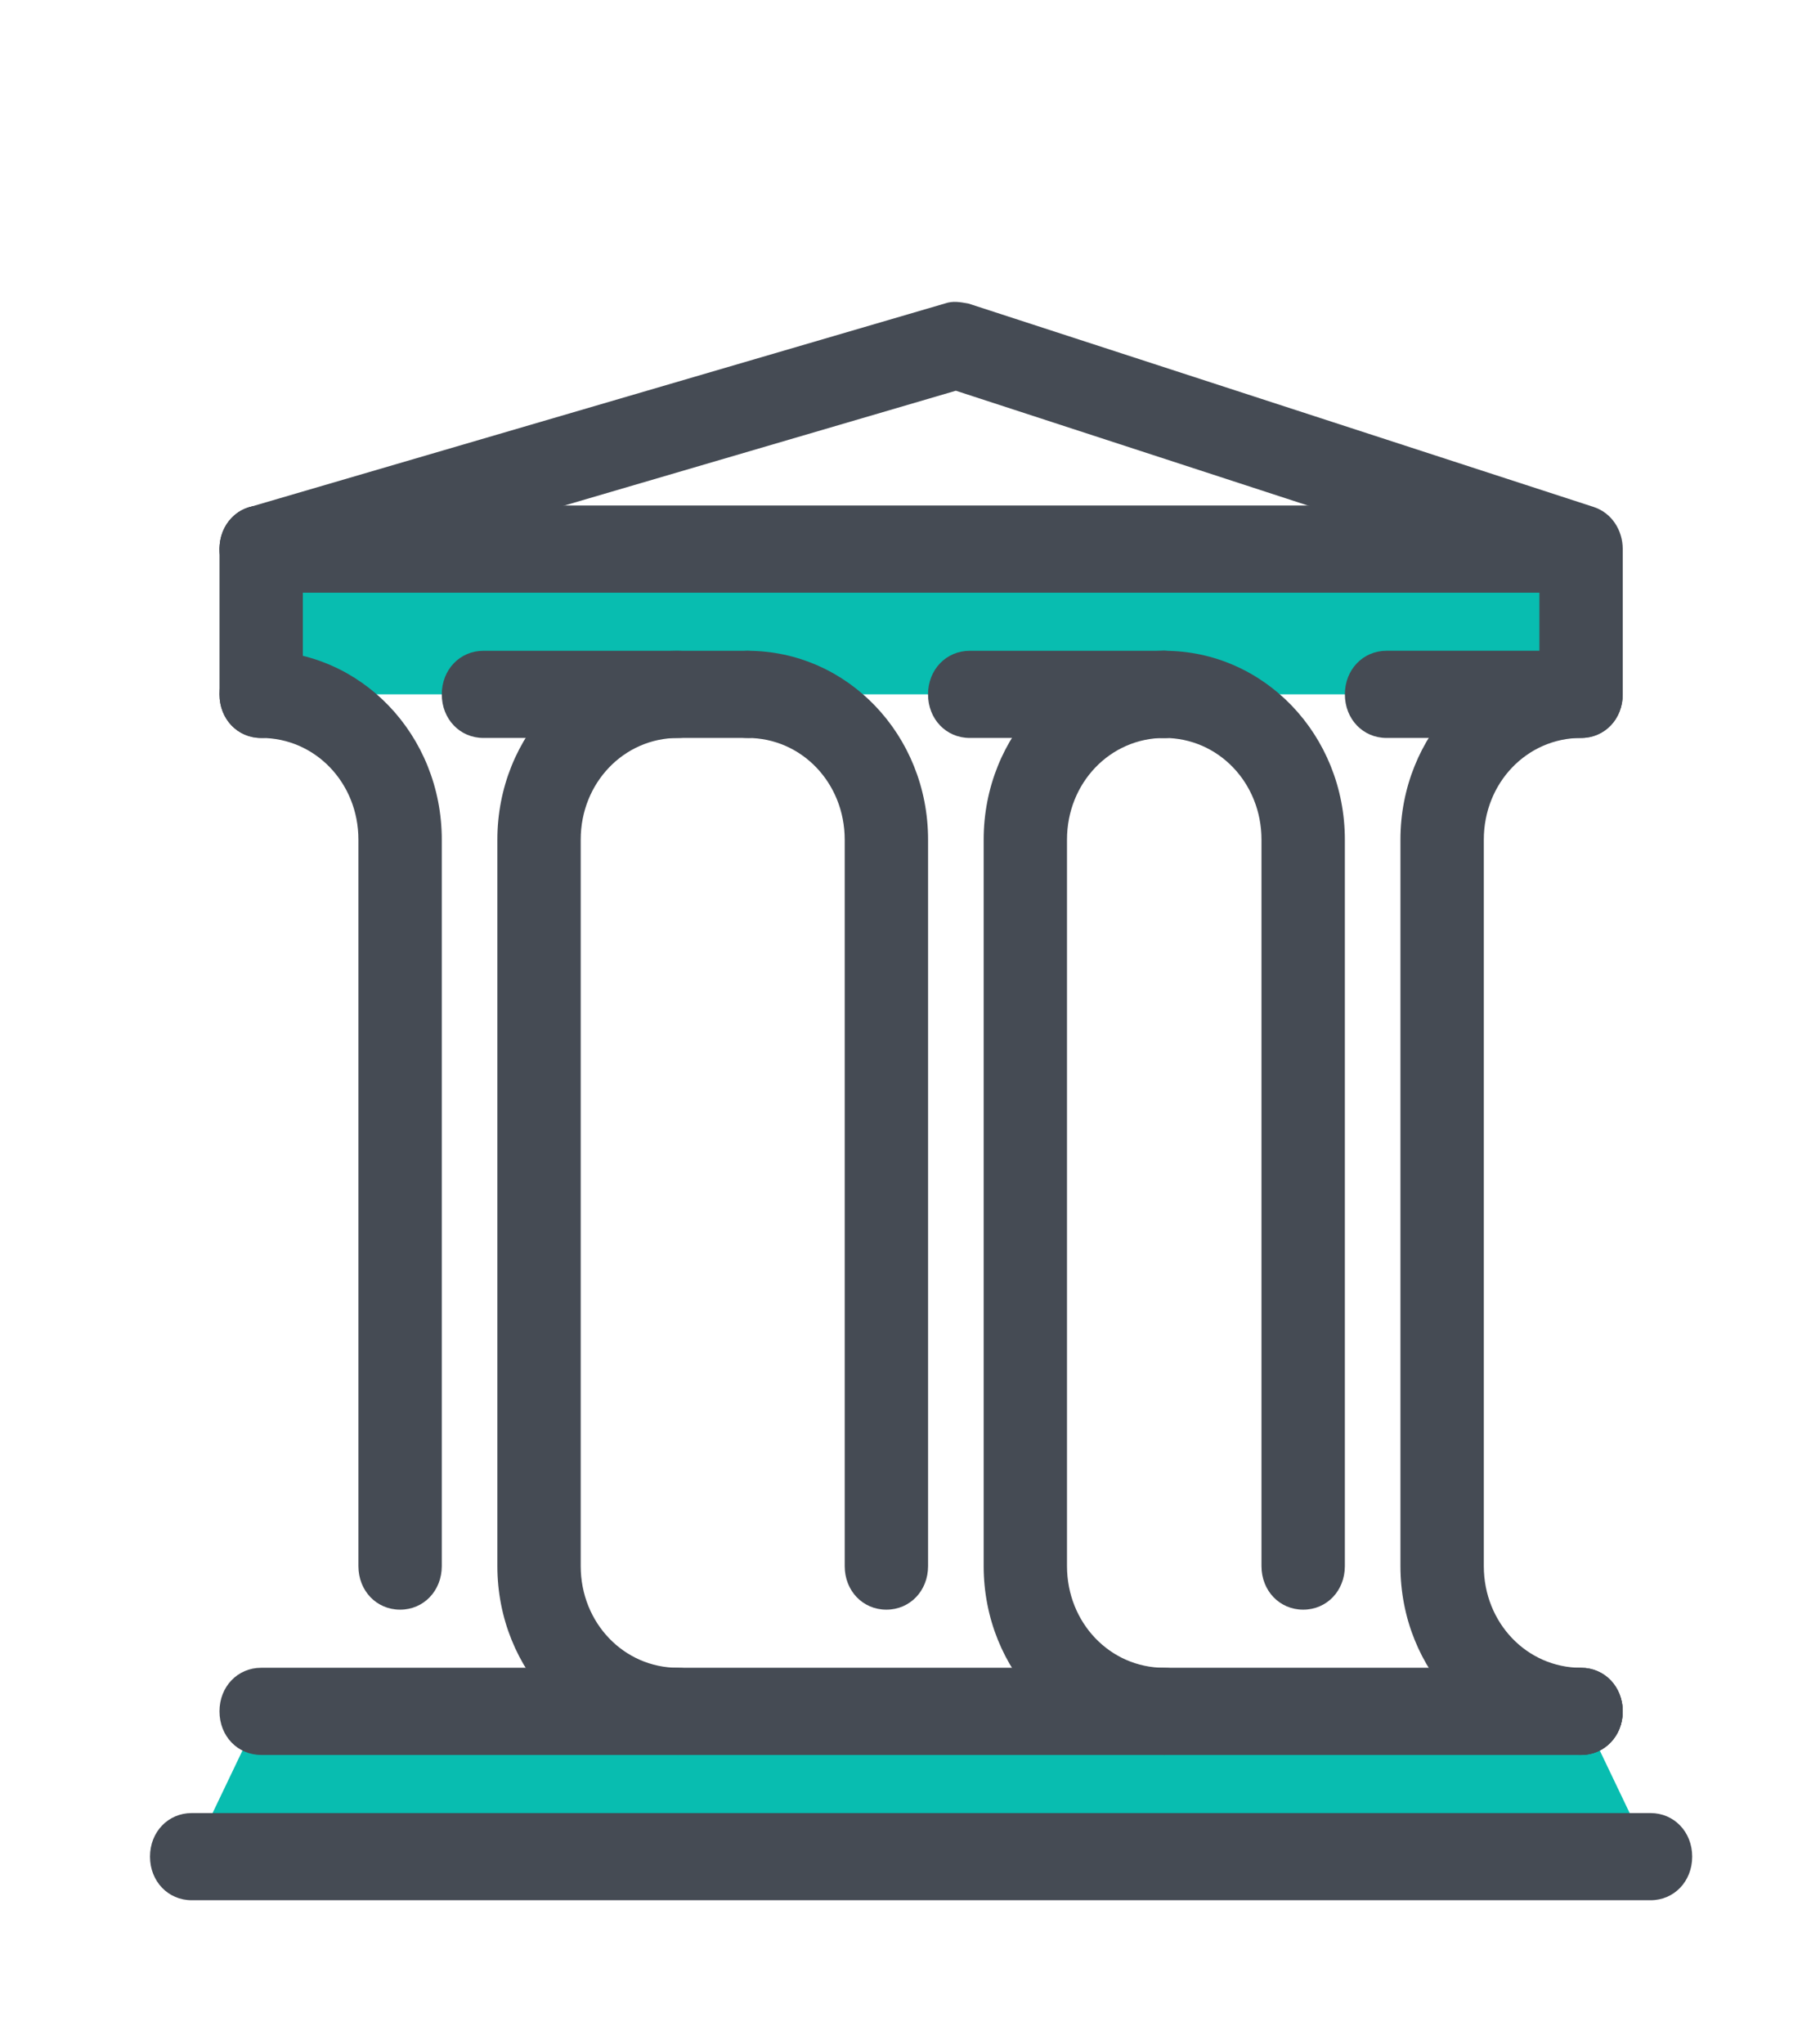 <svg width="57" height="64" viewBox="0 0 57 64" fill="none" xmlns="http://www.w3.org/2000/svg">
<g filter="url(#filter0_d)">
<path d="M16.882 45.035V22.29C16.882 19.788 18.84 17.741 21.233 17.741H14.707H8.18C10.573 17.741 12.531 19.788 12.531 22.29V45.035V45.218C12.531 47.719 8.18 49.767 8.18 49.767H14.707V49.585H21.233C21.233 49.585 16.882 47.538 16.882 45.035ZM32.112 45.035V22.29C32.112 19.788 34.07 17.741 36.463 17.741H29.936H23.409C25.802 17.741 27.76 19.788 27.76 22.29V45.035V45.218C27.76 47.719 23.409 49.767 23.409 49.767H29.936V49.585H36.463C36.463 49.585 32.112 47.538 32.112 45.035ZM45.165 45.035V22.29C45.165 19.788 47.123 17.741 49.517 17.741H42.99H36.463C38.856 17.741 40.814 19.788 40.814 22.29V45.035V45.218C40.814 47.719 36.463 49.767 36.463 49.767H42.99V49.585H49.517C49.517 49.585 45.165 47.538 45.165 45.035Z" fill="white"/>
<path d="M51.692 54.134H6.004L8.18 49.585H49.517L51.692 54.134ZM8.18 13.192H49.517V17.741H8.18V13.192Z" fill="#08BDB0"/>
<path d="M8.18 13.192L29.936 6.824L49.517 13.192" fill="white"/>
<path d="M51.692 55.498H6.004C5.264 55.498 4.698 54.907 4.698 54.133C4.698 53.36 5.264 52.769 6.004 52.769H51.692C52.432 52.769 52.997 53.36 52.997 54.133C52.997 54.907 52.432 55.498 51.692 55.498ZM49.516 50.949H8.179C7.44 50.949 6.874 50.358 6.874 49.584C6.874 48.811 7.44 48.22 8.179 48.22H49.516C50.256 48.22 50.822 48.811 50.822 49.584C50.822 50.358 50.256 50.949 49.516 50.949Z" fill="#454B54"/>
<path d="M21.233 50.949C18.1 50.949 15.577 48.311 15.577 45.035V22.29C15.577 19.015 18.1 16.377 21.233 16.377C21.973 16.377 22.539 16.968 22.539 17.741C22.539 18.515 21.973 19.106 21.233 19.106C19.536 19.106 18.187 20.516 18.187 22.29V45.035C18.187 46.81 19.536 48.22 21.233 48.22C21.973 48.22 22.539 48.811 22.539 49.584C22.539 50.358 21.973 50.949 21.233 50.949ZM12.531 46.4C11.791 46.4 11.225 45.809 11.225 45.035V22.29C11.225 20.516 9.876 19.106 8.179 19.106C7.44 19.106 6.874 18.515 6.874 17.741C6.874 16.968 7.44 16.377 8.179 16.377C11.312 16.377 13.836 19.015 13.836 22.29V45.035C13.836 45.809 13.27 46.4 12.531 46.4ZM36.463 50.949C36.114 50.949 35.766 50.813 35.549 50.54C35.288 50.267 35.157 49.949 35.157 49.584C35.157 49.221 35.288 48.857 35.549 48.629C36.028 48.129 36.898 48.129 37.376 48.629C37.638 48.902 37.768 49.221 37.768 49.584C37.768 49.949 37.638 50.312 37.376 50.54C37.159 50.813 36.811 50.949 36.463 50.949Z" fill="#454B54"/>
<path d="M36.463 50.949C33.33 50.949 30.807 48.311 30.807 45.035V22.29C30.807 19.015 33.33 16.377 36.463 16.377C37.203 16.377 37.769 16.968 37.769 17.741C37.769 18.515 37.203 19.106 36.463 19.106C34.766 19.106 33.417 20.516 33.417 22.29V45.035C33.417 46.81 34.766 48.22 36.463 48.22C37.203 48.22 37.769 48.811 37.769 49.584C37.769 50.358 37.203 50.949 36.463 50.949ZM49.517 50.949C49.169 50.949 48.821 50.813 48.603 50.54C48.342 50.267 48.212 49.949 48.212 49.584C48.212 49.221 48.342 48.857 48.603 48.629C49.082 48.129 49.952 48.129 50.431 48.629C50.692 48.902 50.822 49.221 50.822 49.584C50.822 49.949 50.692 50.312 50.431 50.54C50.213 50.813 49.865 50.949 49.517 50.949Z" fill="#454B54"/>
<path d="M49.516 50.95C46.383 50.95 43.86 48.311 43.86 45.036V22.291C43.86 19.015 46.383 16.377 49.516 16.377C50.256 16.377 50.822 16.968 50.822 17.741C50.822 18.515 50.256 19.106 49.516 19.106C47.819 19.106 46.471 20.516 46.471 22.291V45.036C46.471 46.81 47.819 48.22 49.516 48.22C50.256 48.22 50.822 48.811 50.822 49.585C50.822 50.358 50.256 50.95 49.516 50.95ZM40.814 46.4C40.074 46.4 39.508 45.809 39.508 45.036V22.291C39.508 20.516 38.16 19.106 36.463 19.106C35.723 19.106 35.157 18.515 35.157 17.741C35.157 16.968 35.723 16.377 36.463 16.377C39.596 16.377 42.119 19.015 42.119 22.291V45.036C42.119 45.809 41.554 46.4 40.814 46.4ZM8.179 19.106C7.44 19.106 6.874 18.515 6.874 17.741V13.192C6.874 12.419 7.44 11.828 8.179 11.828C8.919 11.828 9.485 12.419 9.485 13.192V17.741C9.485 18.515 8.919 19.106 8.179 19.106ZM23.409 19.106H15.141C14.402 19.106 13.836 18.515 13.836 17.741C13.836 16.968 14.402 16.377 15.141 16.377H23.409C24.148 16.377 24.714 16.968 24.714 17.741C24.714 18.515 24.148 19.106 23.409 19.106Z" fill="#454B54"/>
<path d="M36.463 19.106H30.371C29.631 19.106 29.065 18.515 29.065 17.741C29.065 16.968 29.631 16.377 30.371 16.377H36.463C37.202 16.377 37.768 16.968 37.768 17.741C37.768 18.515 37.202 19.106 36.463 19.106Z" fill="#454B54"/>
<path d="M49.517 19.106H43.425C42.685 19.106 42.12 18.515 42.12 17.741C42.12 16.968 42.685 16.376 43.425 16.376H48.212V14.193L29.936 8.234L8.528 14.511C7.832 14.693 7.136 14.284 6.918 13.556C6.744 12.828 7.136 12.055 7.832 11.873L29.588 5.504C29.849 5.413 30.067 5.459 30.328 5.504L49.909 11.873C50.474 12.055 50.822 12.601 50.822 13.192V17.741C50.822 18.515 50.257 19.106 49.517 19.106Z" fill="#454B54"/>
<path d="M49.299 14.557H8.179C7.44 14.557 6.874 13.966 6.874 13.192C6.874 12.419 7.44 11.828 8.179 11.828H49.299C50.039 11.828 50.604 12.419 50.604 13.192C50.604 13.966 50.039 14.557 49.299 14.557ZM27.76 46.4C27.02 46.4 26.455 45.809 26.455 45.036V22.291C26.455 20.516 25.106 19.106 23.409 19.106C22.669 19.106 22.104 18.515 22.104 17.741C22.104 16.968 22.669 16.377 23.409 16.377C26.542 16.377 29.066 19.015 29.066 22.291V45.036C29.066 45.809 28.5 46.4 27.76 46.4Z" fill="#454B54"/>
</g>
<defs>
<filter id="filter0_d" x="-3" y="0" width="63.696" height="66.228" filterUnits="userSpaceOnUse" color-interpolation-filters="sRGB">
<feFlood flood-opacity="0" result="BackgroundImageFix"/>
<feColorMatrix in="SourceAlpha" type="matrix" values="0 0 0 0 0 0 0 0 0 0 0 0 0 0 0 0 0 0 127 0"/>
<feOffset dy="4"/>
<feGaussianBlur stdDeviation="2"/>
<feColorMatrix type="matrix" values="0 0 0 0 0 0 0 0 0 0 0 0 0 0 0 0 0 0 0.25 0"/>
<feBlend mode="normal" in2="BackgroundImageFix" result="effect1_dropShadow"/>
<feBlend mode="normal" in="SourceGraphic" in2="effect1_dropShadow" result="shape"/>
</filter>
</defs>
</svg>
